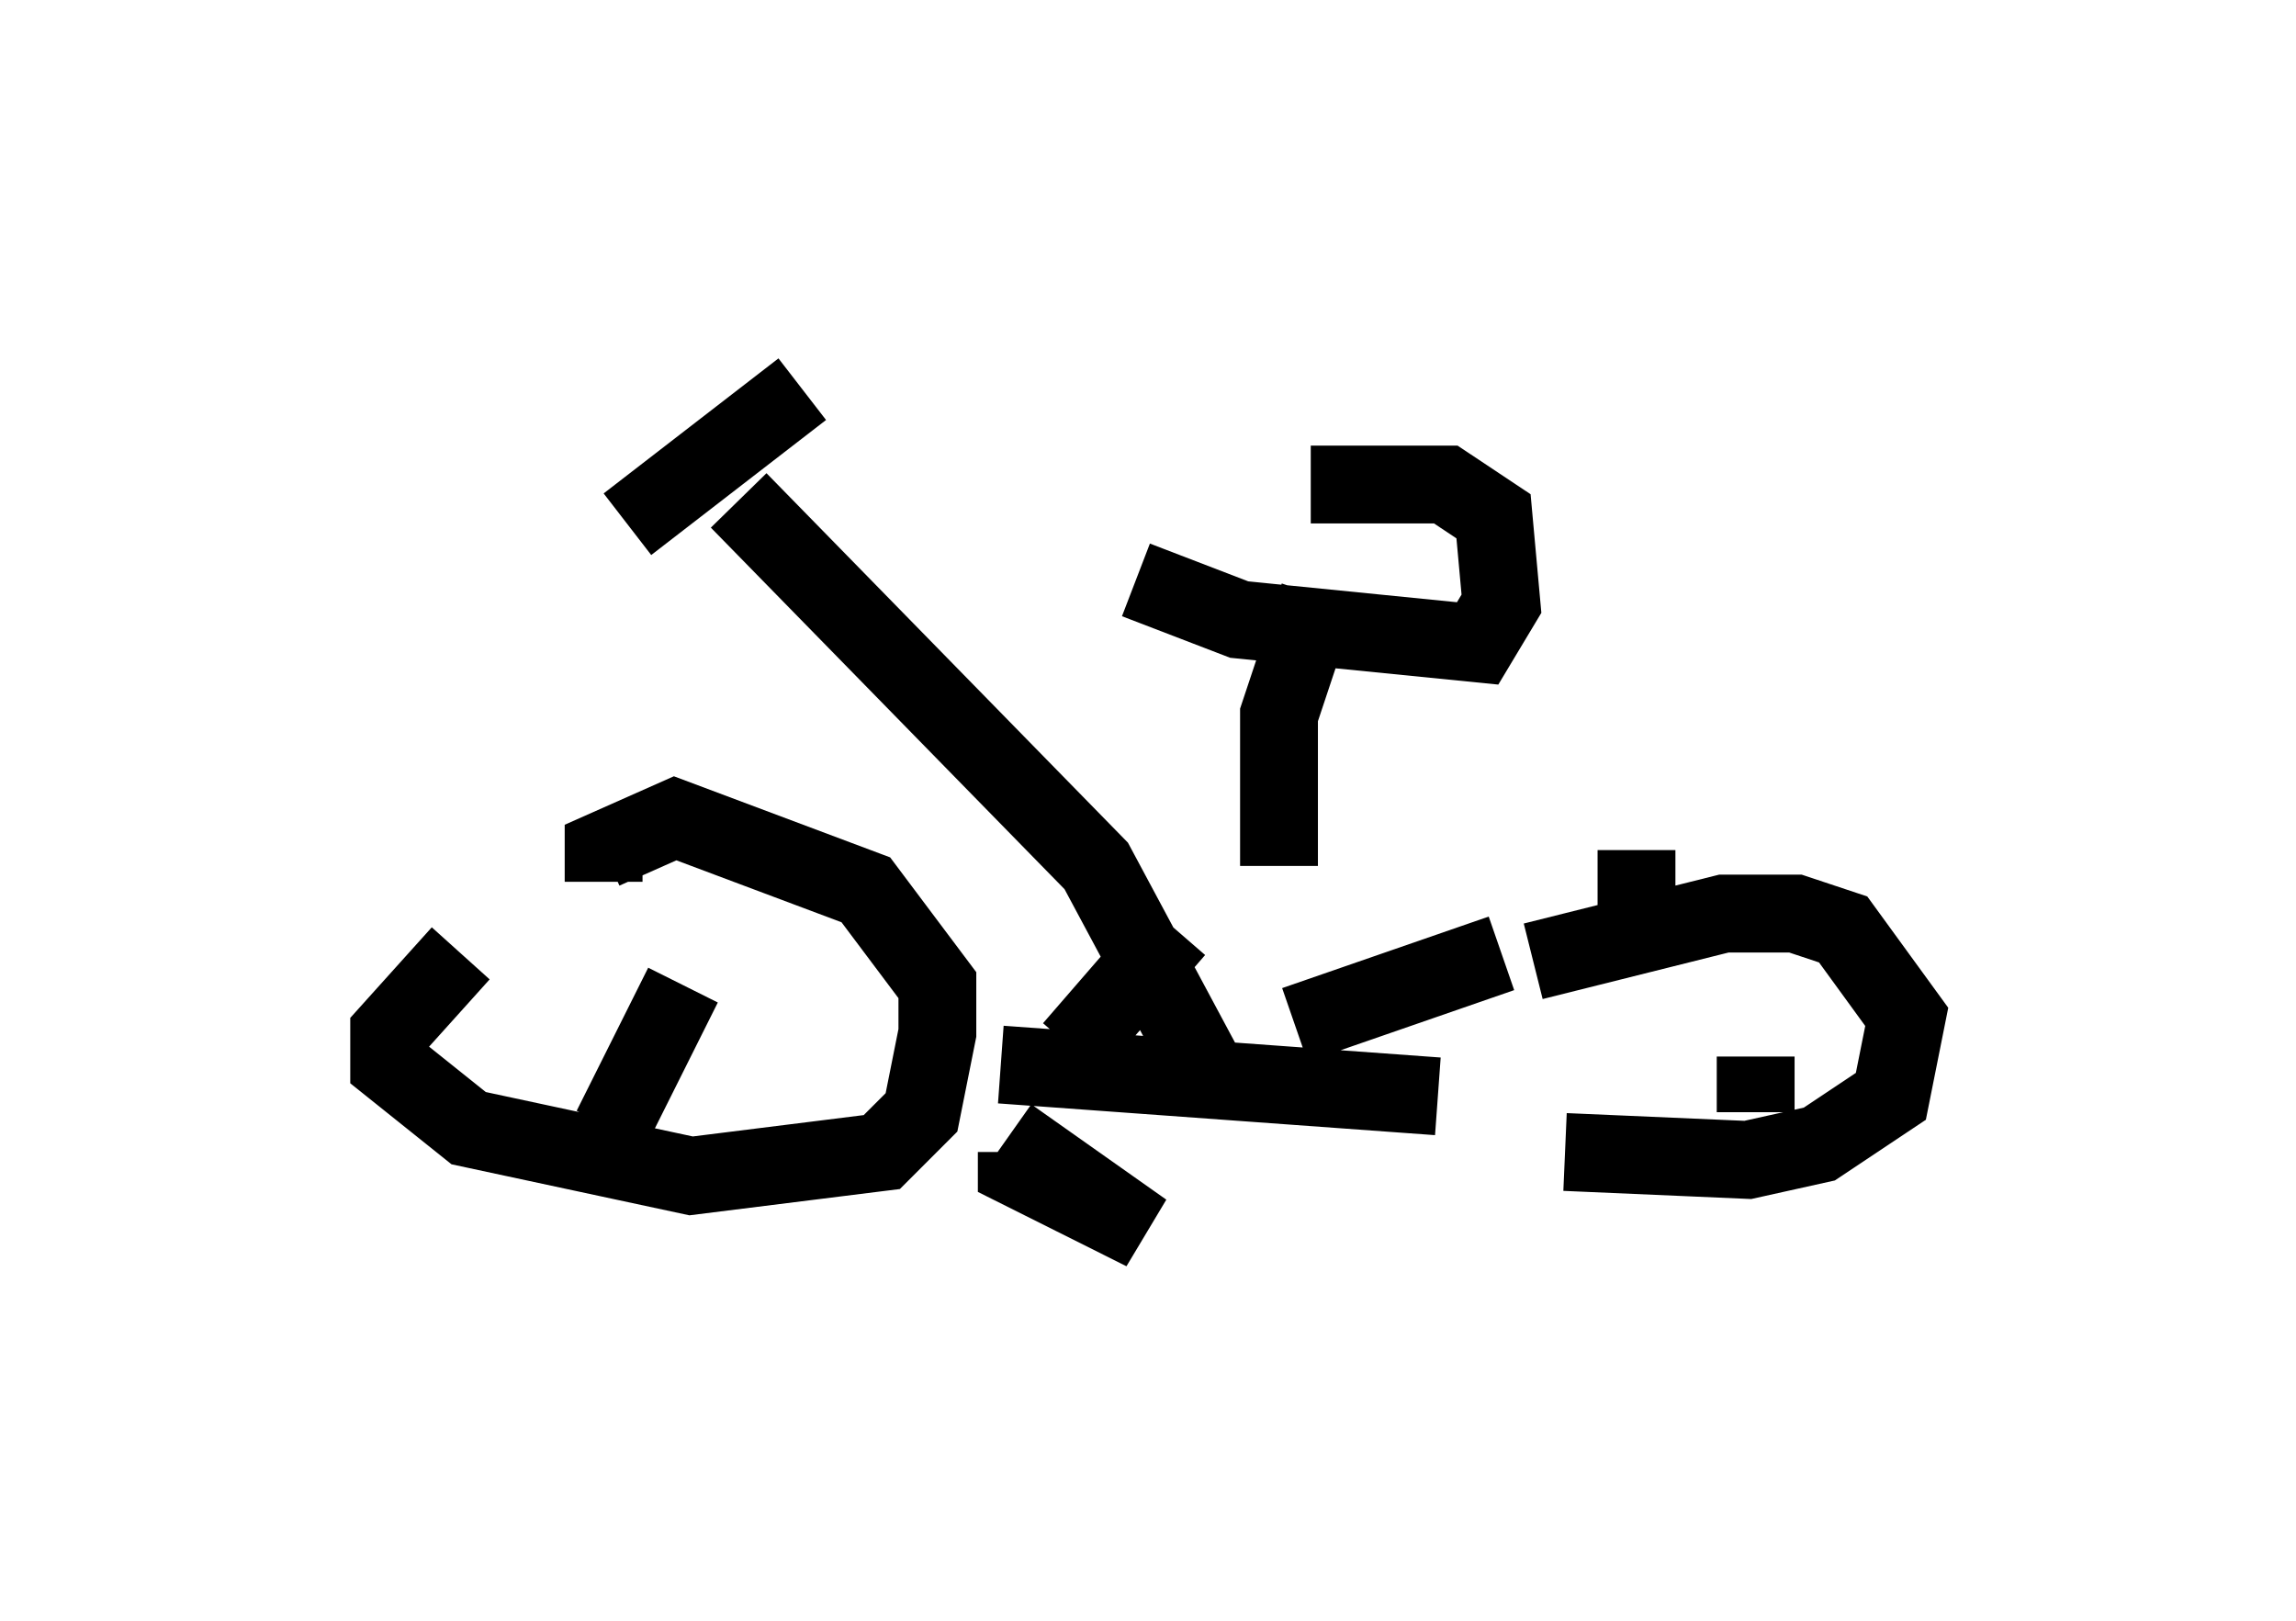 <?xml version="1.0" encoding="utf-8" ?>
<svg baseProfile="full" height="20.821" version="1.1" width="29.498" xmlns="http://www.w3.org/2000/svg" xmlns:ev="http://www.w3.org/2001/xml-events" xmlns:xlink="http://www.w3.org/1999/xlink"><defs /><rect fill="white" height="20.821" width="29.498" x="0" y="0" /><path d="M7.042, 11.84 m-1.123, 0.408 l-0.919, 1.021 0.0, 0.408 l1.021, 0.817 2.858, 0.613 l2.45, -0.306 0.51, -0.51 l0.204, -1.021 0.0, -0.613 l-0.919, -1.225 -2.45, -0.919 l-0.919, 0.408 0.0, 0.408 m12.352, 3.471 l2.348, 0.102 0.919, -0.204 l0.919, -0.613 0.204, -1.021 l-0.817, -1.123 -0.613, -0.204 l-0.919, 0.0 -2.45, 0.613 m-6.84, 1.327 l5.615, 0.408 m-2.858, -0.102 l-1.531, -2.858 -4.594, -4.696 m-1.429, 0.306 l2.246, -1.735 m6.635, 2.654 l-0.51, 1.531 0.0, 1.94 m-1.838, -3.675 l1.327, 0.51 3.063, 0.306 l0.306, -0.51 -0.102, -1.123 l-0.613, -0.408 -1.735, 0.0 m-1.735, 5.717 l-1.327, 1.531 m-0.817, 1.123 l1.735, 1.225 -1.633, -0.817 l0.0, -0.204 m3.573, -1.633 l2.654, -0.919 m1.735, -1.327 l0.0, 1.327 m-0.613, -2.042 l0.0, 0.0 m-12.556, 4.288 l0.919, -1.838 m13.781, 1.633 l0.0, -0.715 " fill="none" stroke="black" stroke-width="1" /></svg>